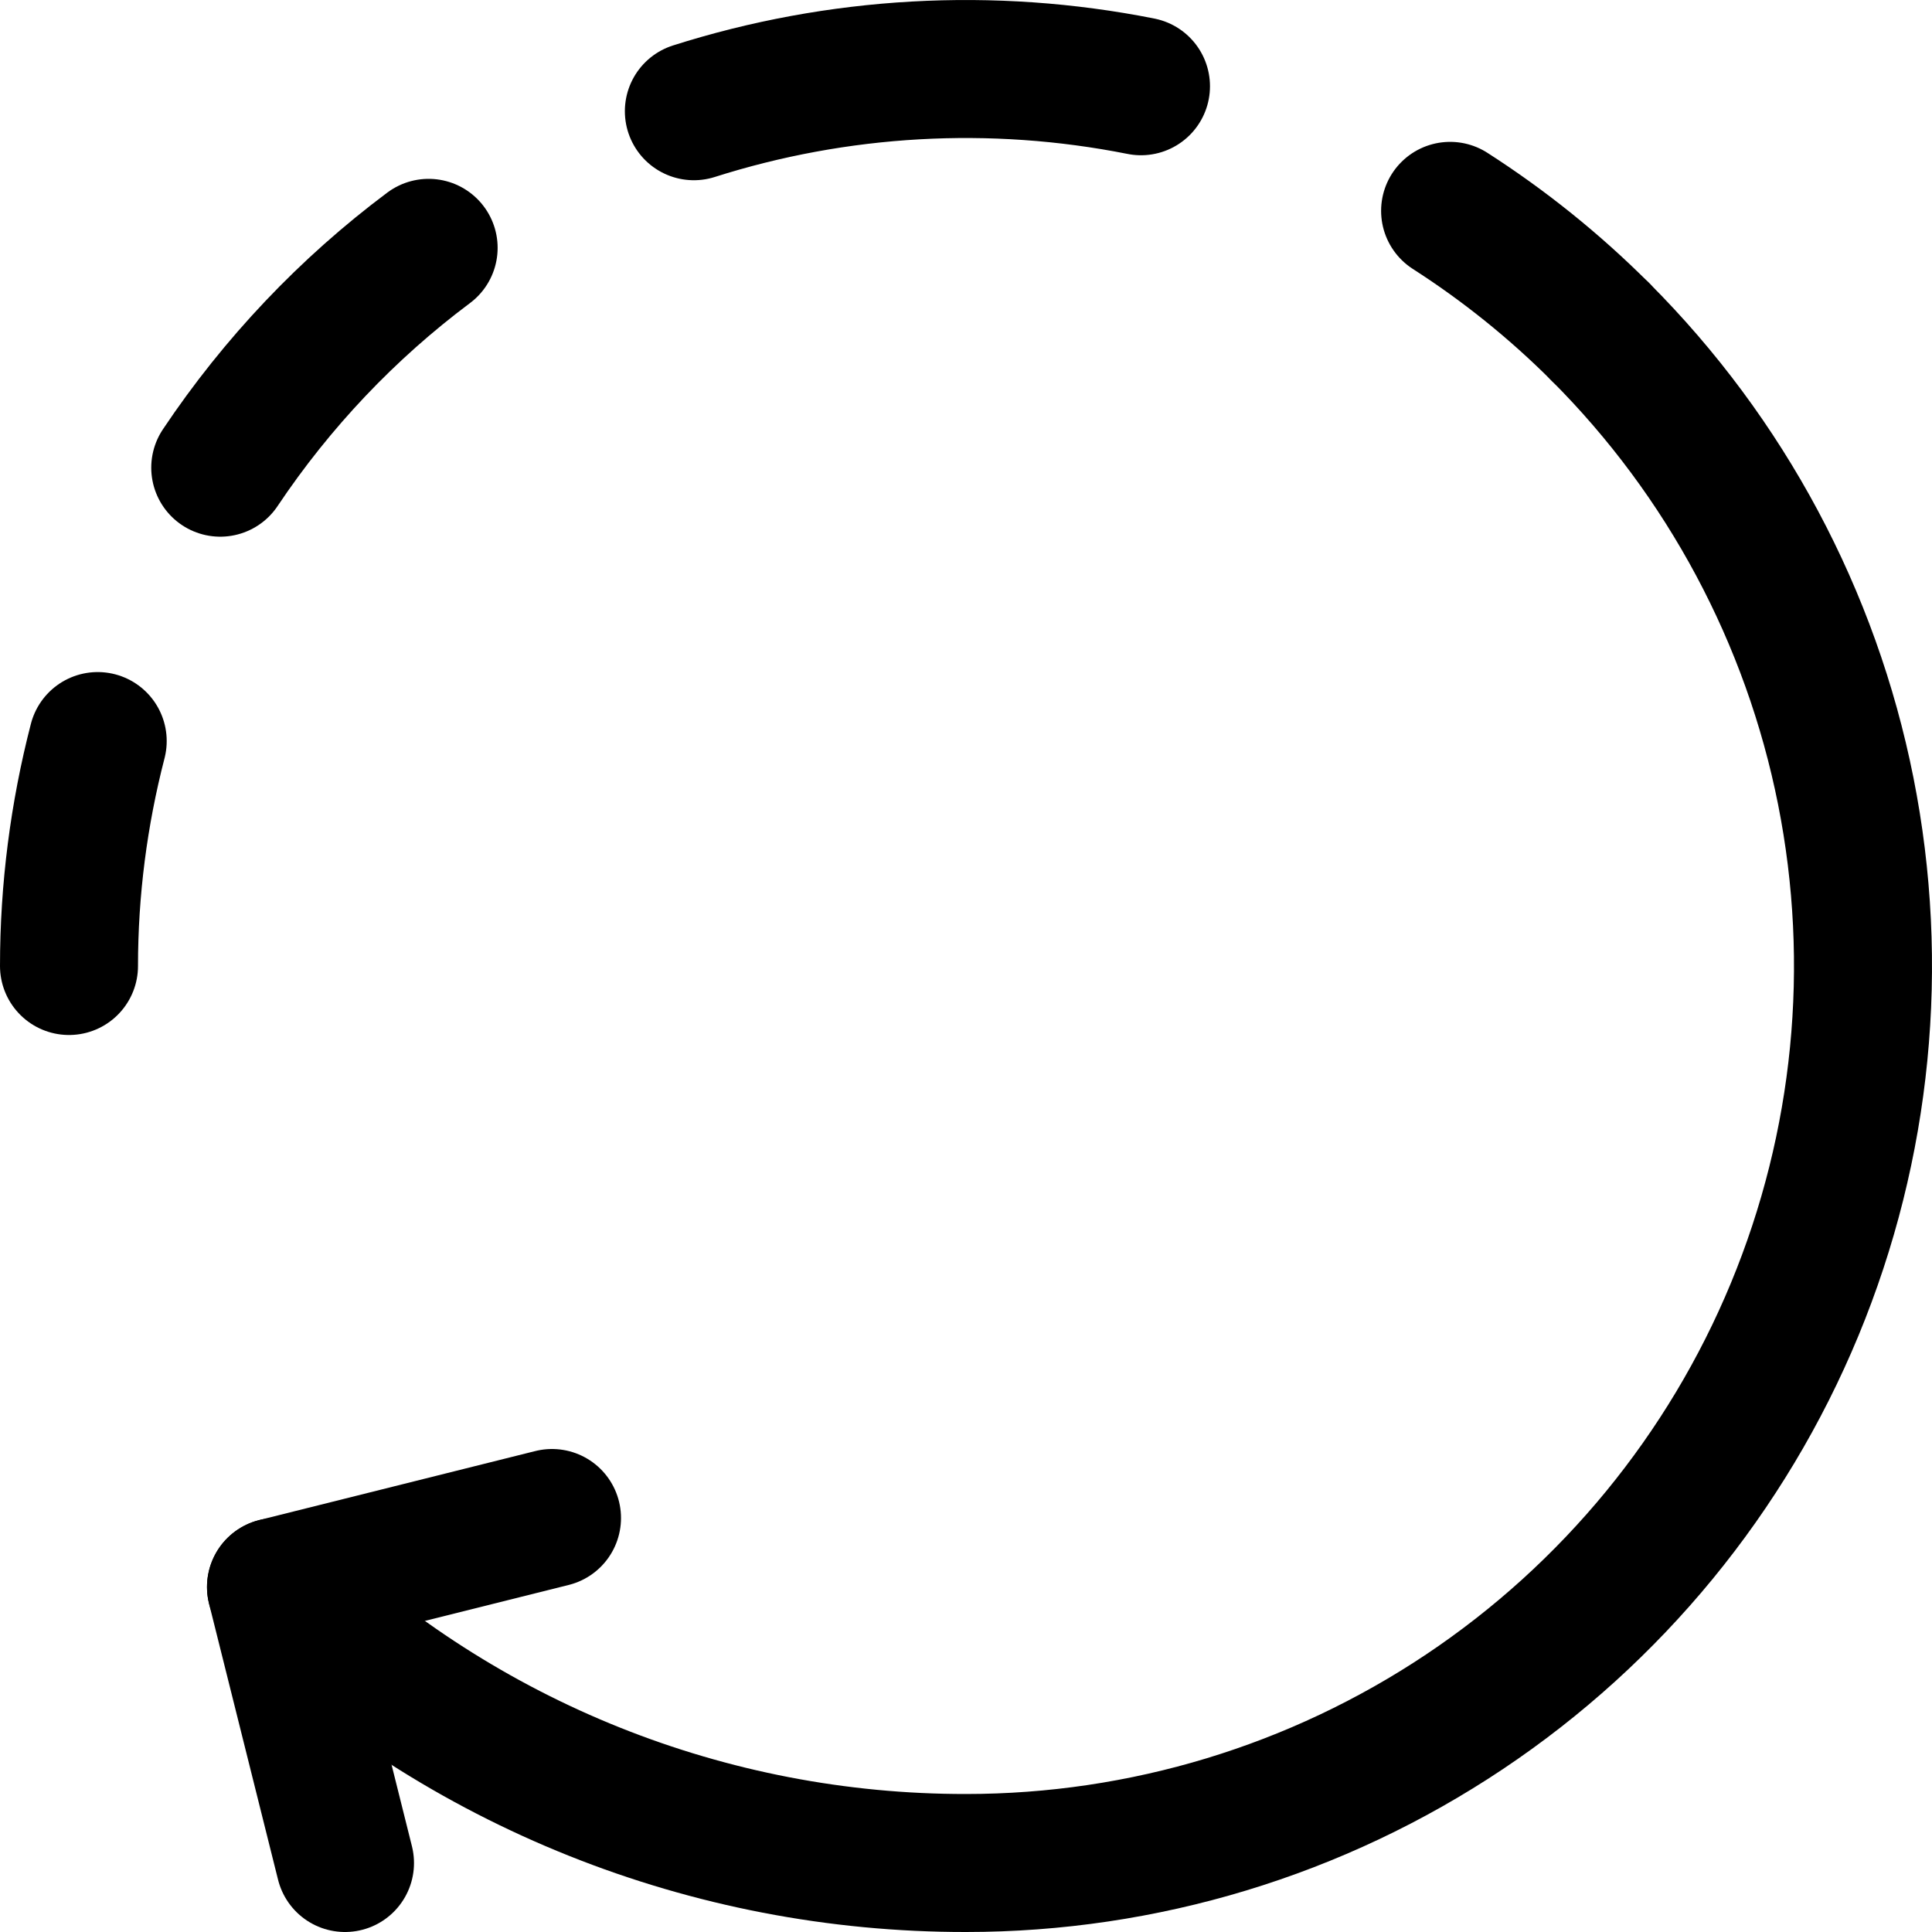 <svg xmlns="http://www.w3.org/2000/svg" fill="none" viewBox="0 0 14 14"><g id="rotate-right-dash-2"><path id="Vector" stroke="#000000" stroke-linecap="round" stroke-linejoin="round" d="M0.5 7c0 -0.553 0.071 -1.1 0.208 -1.63m0.888 -1.981c0.412 -0.616 0.923 -1.154 1.51 -1.593M8.268 0.625C7.187 0.41 6.072 0.474 5.028 0.806M11.596 2.404c-0.332 -0.332 -0.697 -0.625 -1.088 -0.876" stroke-width="1"></path><path id="Vector_2" stroke="#000000" stroke-linecap="round" stroke-linejoin="round" d="m2.5 13.5 -0.5 -2 2 -0.5" stroke-width="1"></path><path id="Vector_3" stroke="#000000" stroke-linecap="round" stroke-linejoin="round" d="M11.596 2.404c0.909 0.909 1.528 2.067 1.779 3.328 0.251 1.261 0.122 2.568 -0.37 3.756 -0.492 1.188 -1.325 2.203 -2.394 2.917C9.542 13.119 8.286 13.5 7 13.5c-1.862 0.002 -3.653 -0.714 -5 -2" stroke-width="1"></path></g></svg>